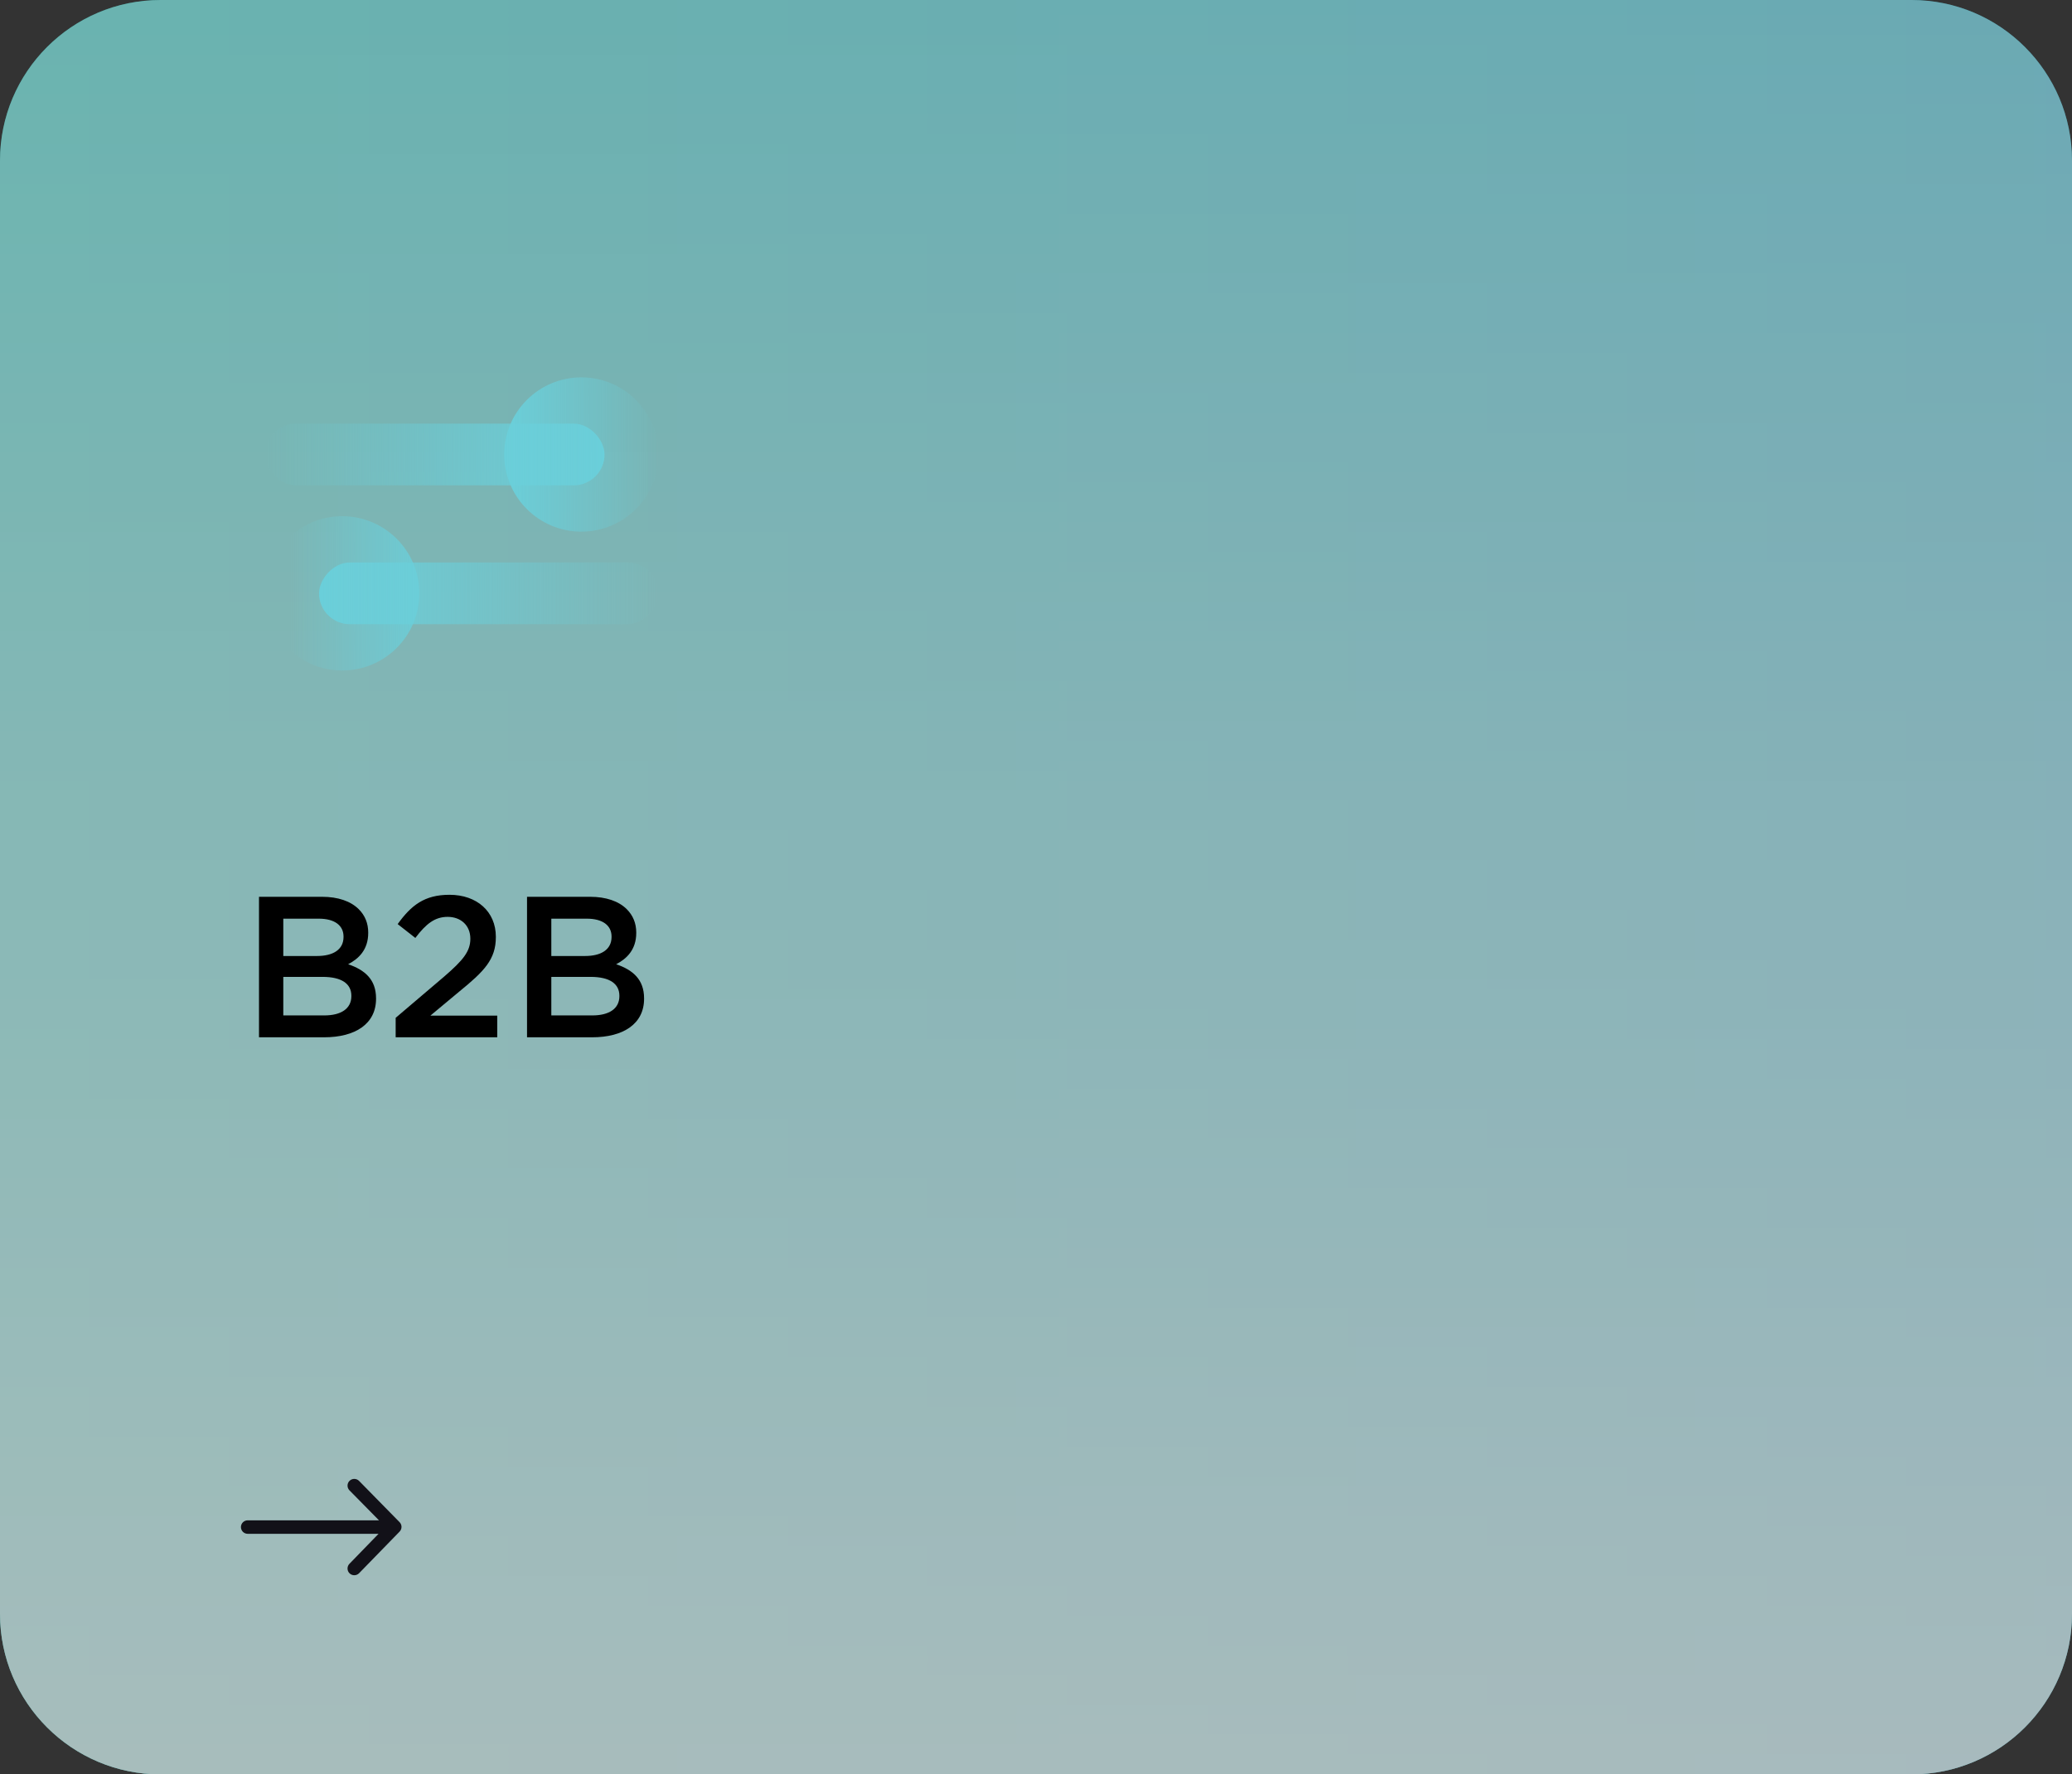 <?xml version="1.0" encoding="UTF-8"?>
<svg xmlns="http://www.w3.org/2000/svg" width="258" height="221" viewBox="0 0 258 221" fill="none">
  <rect x="0" y="0" width="258" height="221" fill="#333333" stroke="none"/>
  <g opacity="0.7">
    <path d="M20 221C8.954 221 0 212.046 0 201V20C0 8.954 8.954 0 20 0H238C249.046 0 258 8.954 258 20V201C258 212.046 249.046 221 238 221H20Z" fill="url(#paint0_linear_1160_17263)"></path>
    <path d="M20 221C8.954 221 0 212.046 0 201V20C0 8.954 8.954 0 20 0H238C249.046 0 258 8.954 258 20V201C258 212.046 249.046 221 238 221H20Z" fill="white" fill-opacity="0.5"></path>
    <path d="M20 221C8.954 221 0 212.046 0 201V20C0 8.954 8.954 0 20 0H238C249.046 0 258 8.954 258 20V201C258 212.046 249.046 221 238 221H20Z" fill="url(#paint1_linear_1160_17263)" fill-opacity="0.7"></path>
  </g>
  <path d="M32.25 129.195H40.35C44.25 129.195 46.825 127.52 46.825 124.395V124.345C46.825 121.97 45.4 120.795 43.35 120.095C44.65 119.42 45.85 118.295 45.85 116.195V116.145C45.85 114.995 45.45 114.02 44.675 113.245C43.675 112.245 42.1 111.695 40.1 111.695H32.25V129.195ZM42.775 116.695C42.775 118.295 41.45 119.07 39.475 119.07H35.275V114.42H39.7C41.675 114.42 42.775 115.27 42.775 116.645V116.695ZM43.75 124.02V124.07C43.75 125.645 42.45 126.47 40.375 126.47H35.275V121.67H40.15C42.575 121.67 43.75 122.545 43.75 124.02ZM49.267 129.195H61.917V126.495H53.592L57.192 123.495C60.292 120.97 61.742 119.495 61.742 116.72V116.67C61.742 113.545 59.392 111.445 55.967 111.445C52.842 111.445 51.192 112.77 49.517 115.095L51.717 116.82C53.042 115.07 54.142 114.195 55.742 114.195C57.342 114.195 58.567 115.22 58.567 116.92C58.567 118.495 57.667 119.595 55.292 121.645L49.267 126.77V129.195ZM65.624 129.195H73.724C77.624 129.195 80.199 127.52 80.199 124.395V124.345C80.199 121.97 78.774 120.795 76.724 120.095C78.024 119.42 79.224 118.295 79.224 116.195V116.145C79.224 114.995 78.824 114.02 78.049 113.245C77.049 112.245 75.474 111.695 73.474 111.695H65.624V129.195ZM76.149 116.695C76.149 118.295 74.824 119.07 72.849 119.07H68.649V114.42H73.074C75.049 114.42 76.149 115.27 76.149 116.645V116.695ZM77.124 124.02V124.07C77.124 125.645 75.824 126.47 73.749 126.47H68.649V121.67H73.524C75.949 121.67 77.124 122.545 77.124 124.02Z" fill="black"></path>
  <path fill-rule="evenodd" clip-rule="evenodd" d="M47.136 191.035H30.839C30.376 191.035 30 190.659 30 190.195C30 189.732 30.376 189.356 30.839 189.356H47.191L43.506 185.614C43.186 185.279 43.198 184.748 43.533 184.428C43.868 184.108 44.399 184.12 44.719 184.455L49.763 189.594C50.078 189.924 50.073 190.445 49.75 190.768L44.706 195.95C44.378 196.277 43.847 196.277 43.519 195.95C43.191 195.622 43.191 195.091 43.519 194.763L47.136 191.035Z" fill="#121118"></path>
  <circle cx="72.392" cy="56.608" r="9.608" transform="rotate(-180 72.392 56.608)" fill="url(#paint2_linear_1160_17263)"></circle>
  <circle r="9.608" transform="matrix(1 0 0 -1 42.608 73.902)" fill="url(#paint3_linear_1160_17263)"></circle>
  <rect x="33" y="52.765" width="42.275" height="7.686" rx="3.843" fill="url(#paint4_linear_1160_17263)"></rect>
  <rect width="42.275" height="7.686" rx="3.843" transform="matrix(-1 0 0 1 82 70.059)" fill="url(#paint5_linear_1160_17263)"></rect>
  <defs>
    <linearGradient id="paint0_linear_1160_17263" x1="-10.686" y1="51.515" x2="1129.5" y2="51.515" gradientUnits="userSpaceOnUse">
      <stop stop-color="#02D6C9"></stop>
      <stop offset="1" stop-color="#0E53FF"></stop>
    </linearGradient>
    <linearGradient id="paint1_linear_1160_17263" x1="561" y1="221" x2="561" y2="0" gradientUnits="userSpaceOnUse">
      <stop stop-color="white"></stop>
      <stop offset="1" stop-color="white" stop-opacity="0"></stop>
    </linearGradient>
    <linearGradient id="paint2_linear_1160_17263" x1="62.784" y1="56.608" x2="82" y2="56.608" gradientUnits="userSpaceOnUse">
      <stop stop-color="#6ACFDA" stop-opacity="0"></stop>
      <stop offset="1" stop-color="#6ACFDA"></stop>
    </linearGradient>
    <linearGradient id="paint3_linear_1160_17263" x1="-6.5" y1="9.608" x2="12.5" y2="9.608" gradientUnits="userSpaceOnUse">
      <stop stop-color="#6ACFDA" stop-opacity="0"></stop>
      <stop offset="1" stop-color="#6ACFDA"></stop>
    </linearGradient>
    <linearGradient id="paint4_linear_1160_17263" x1="33" y1="56.608" x2="75.275" y2="56.608" gradientUnits="userSpaceOnUse">
      <stop stop-color="#6ACFDA" stop-opacity="0"></stop>
      <stop offset="1" stop-color="#6ACFDA"></stop>
    </linearGradient>
    <linearGradient id="paint5_linear_1160_17263" x1="0" y1="3.843" x2="42.275" y2="3.843" gradientUnits="userSpaceOnUse">
      <stop stop-color="#6ACFDA" stop-opacity="0"></stop>
      <stop offset="1" stop-color="#6ACFDA"></stop>
    </linearGradient>
  </defs>
</svg>
